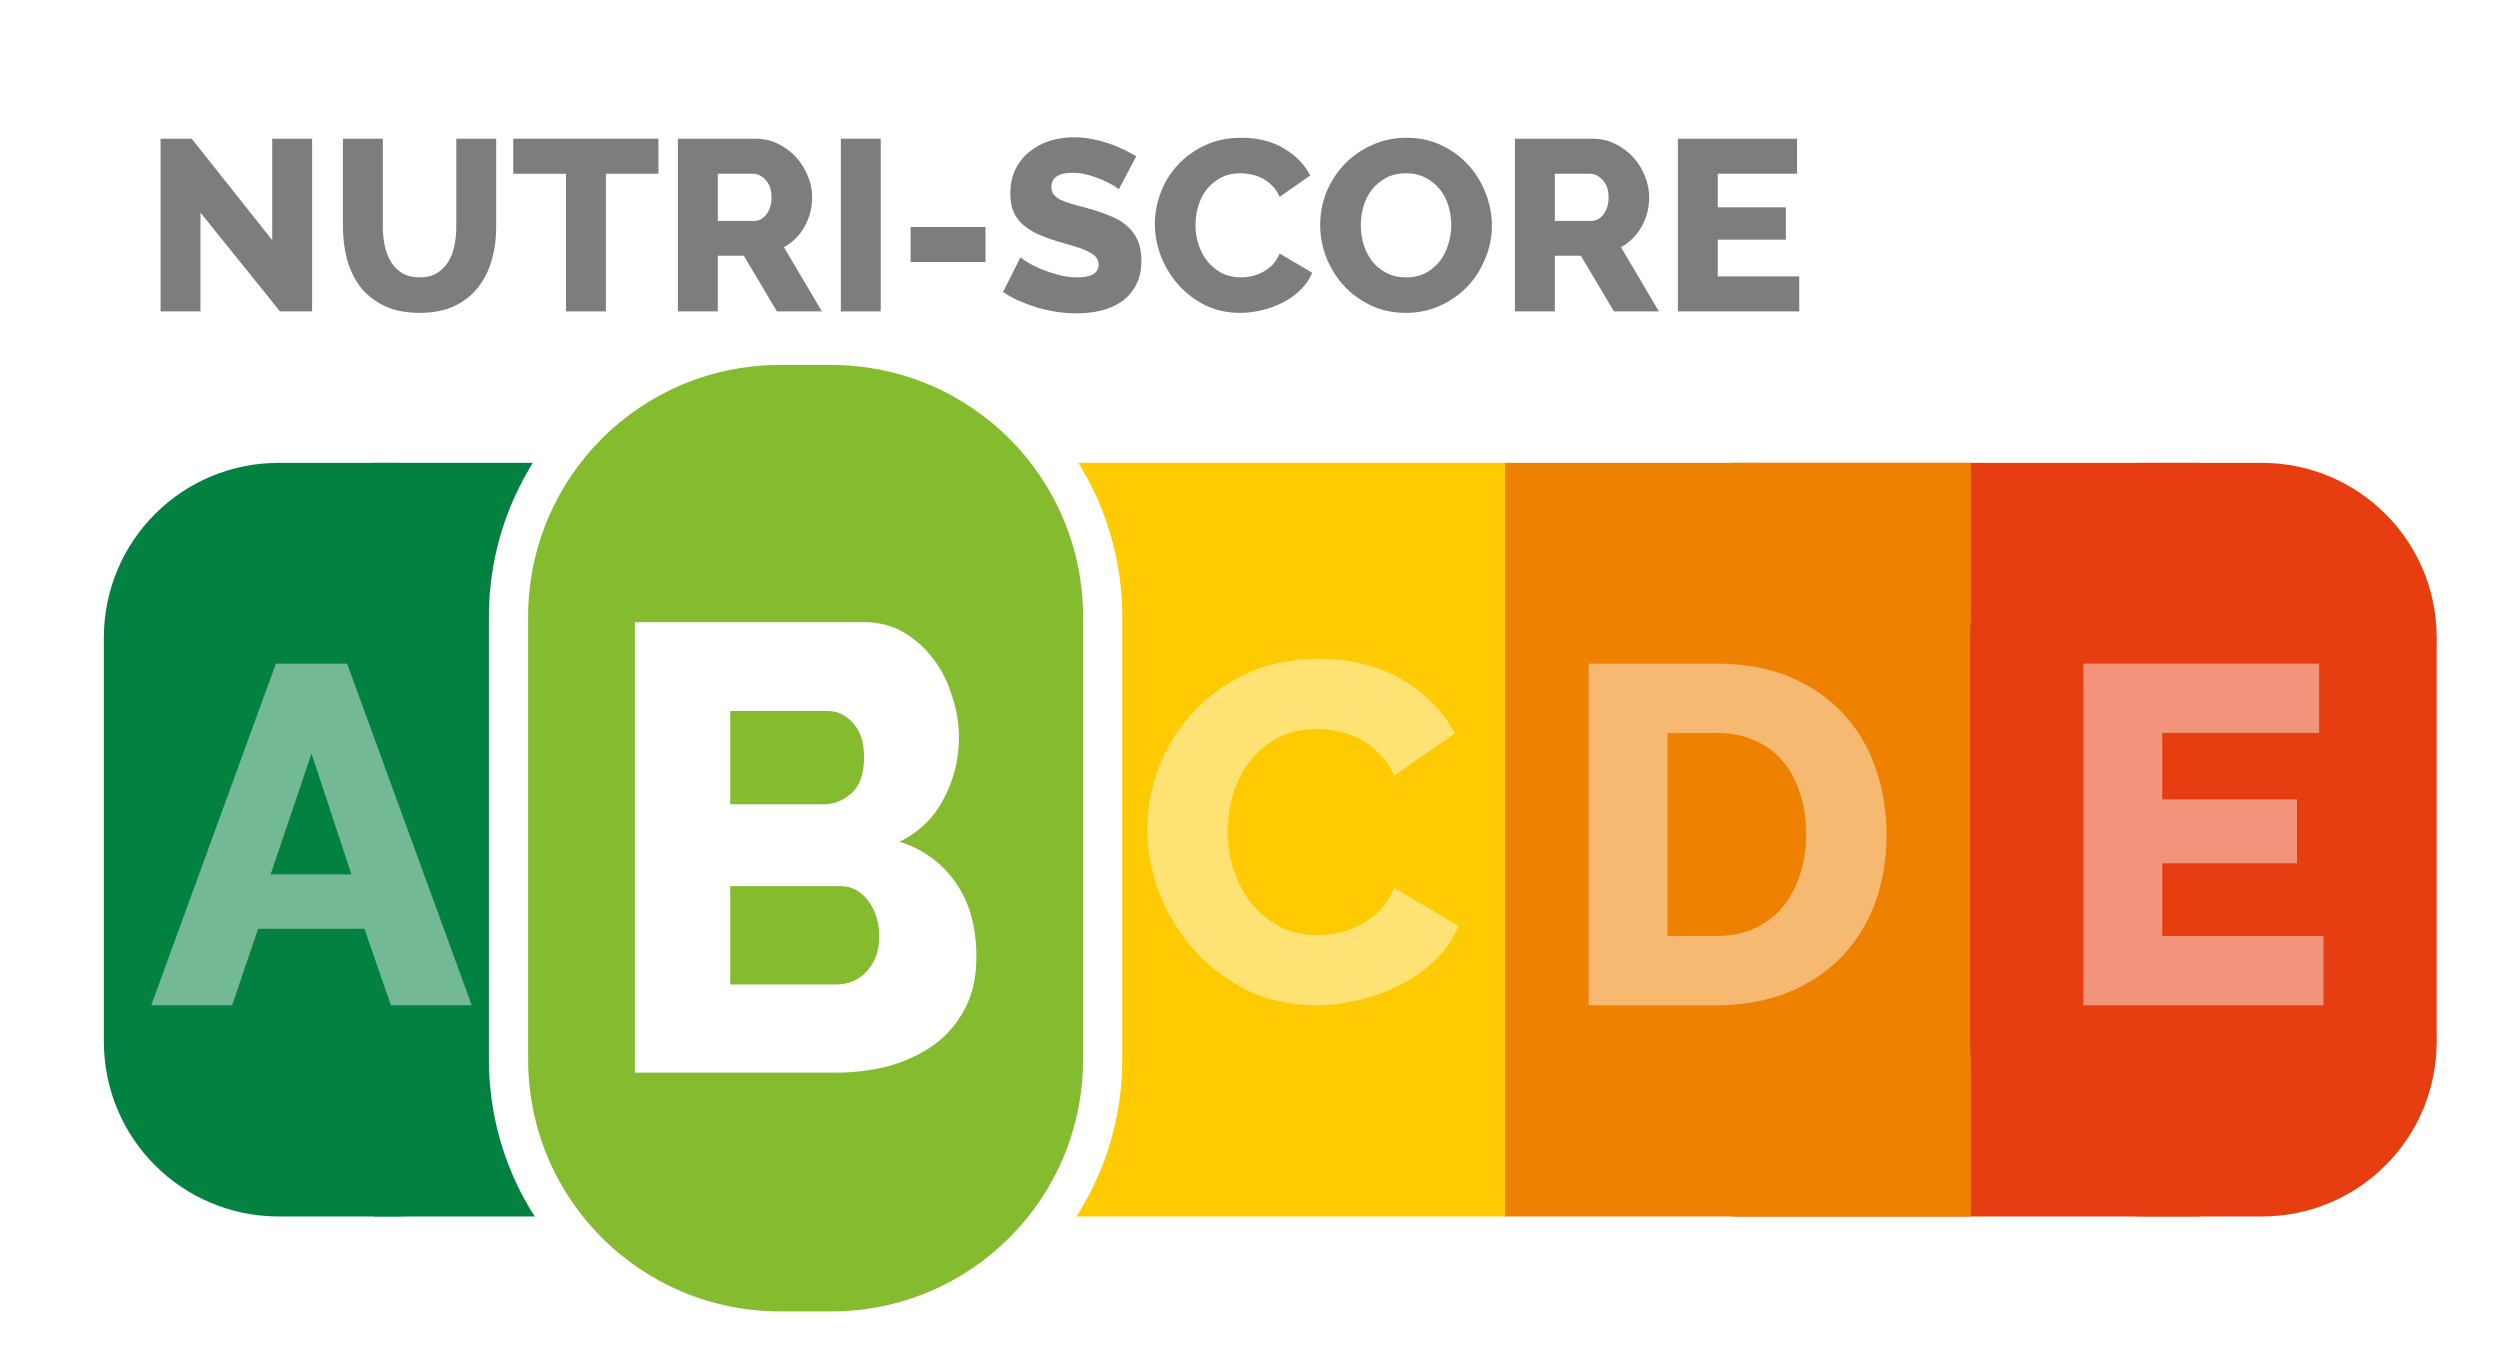 <svg width="1945" height="1060" xmlns="http://www.w3.org/2000/svg">

 <g>
  <title>background</title>
  <rect fill="#ffffff" id="canvas_background" height="1062" width="1947" y="0" x="0"/>
 </g>
 <g>
  <title>Layer 1</title>
  <g id="layer1">
   <path fill="#ffffff" fill-rule="evenodd" stroke-linecap="round" stroke-linejoin="round" stroke-miterlimit="4" stroke-dashoffset="0" id="rect5161" d="m180.045,2.307l1582.724,0c99.748,0 180.049,80.302 180.049,180.049l0,632.481c0,99.747 -80.302,180.049 -180.049,180.049l-1582.724,0c-99.747,0 -180.049,-80.302 -180.049,-180.049l0,-632.481c0,-99.747 80.302,-180.049 180.049,-180.049z"/>
   <path fill="#038141" fill-rule="evenodd" stroke-linecap="round" stroke-linejoin="round" stroke-miterlimit="4" stroke-dashoffset="0" id="rect5163" d="m290.845,360.097l363.03,0l0,586.315l-363.03,0l0,-586.315z"/>
   <path fill="#e63e11" fill-rule="evenodd" stroke-linecap="round" stroke-linejoin="round" stroke-miterlimit="4" stroke-dashoffset="0" id="rect5165" d="m1348.058,360.097l363.03,0l0,586.315l-363.03,0l0,-586.315z"/>
   <path fill="#038141" fill-rule="evenodd" stroke-linecap="round" stroke-linejoin="round" stroke-miterlimit="4" stroke-dashoffset="0" id="rect5167" d="m216.979,360.097l90.648,0c75.45,0 136.191,60.741 136.191,136.191l0,313.932c0,75.45 -60.741,136.191 -136.191,136.191l-90.648,0c-75.45,0 -136.191,-60.741 -136.191,-136.191l0,-313.932c0,-75.45 60.741,-136.191 136.191,-136.191z"/>
   <path fill="#ee8100" fill-rule="evenodd" stroke-linecap="round" stroke-linejoin="round" stroke-miterlimit="4" stroke-dashoffset="0" id="rect5169" d="m1170.317,360.097l363.03,0l0,586.315l-363.03,0l0,-586.315z"/>
   <path fill="#ffffff" fill-opacity="0.446" stroke-width="1px" d="m1235.964,782.111l0,-265.802l99.208,0q32.945,0 57.653,10.482q24.708,10.482 41.181,28.452q16.846,17.97 25.083,42.304q8.611,23.96 8.611,51.289q0,30.324 -9.36,55.032q-9.36,24.334 -26.955,41.929q-17.221,17.221 -41.929,26.955q-24.334,9.359 -54.284,9.359l-99.208,0zm169.215,-133.275q0,-17.595 -4.867,-31.821q-4.492,-14.6 -13.477,-25.083q-8.985,-10.482 -22.088,-16.098q-13.103,-5.615 -29.575,-5.615l-37.811,0l0,157.984l37.811,0q16.847,0 29.95,-5.99q13.103,-5.99 21.713,-16.472q8.985,-10.857 13.477,-25.083q4.867,-14.6 4.867,-31.821z" id="path5600"/>
   <path fill="#fecb02" fill-rule="evenodd" stroke-linecap="round" stroke-linejoin="round" stroke-miterlimit="4" stroke-dashoffset="0" id="rect5175" d="m787.619,360.097l383.321,0l0,586.315l-383.321,0l0,-586.315z"/>
   <path fill="#85bb2f" fill-rule="evenodd" stroke-linecap="round" stroke-linejoin="round" stroke-miterlimit="4" stroke-dashoffset="0" id="rect5177" d="m806.225,360.097l-363.03,0l0,586.315l363.03,0l0,-586.315z"/>
   <path fill="#ffffff" fill-opacity="0.446" stroke-width="1px" d="m892.605,644.718q0,-23.96 8.985,-47.545q8.985,-23.96 26.206,-42.678q17.221,-18.718 41.929,-30.324q24.708,-11.605 56.155,-11.605q37.437,0 64.766,16.098q27.703,16.098 41.181,41.929l-47.171,32.945q-4.492,-10.482 -11.605,-17.221q-6.739,-7.113 -14.975,-11.231q-8.236,-4.492 -16.847,-5.99q-8.61,-1.872 -16.847,-1.872q-17.595,0 -30.698,7.113q-13.103,7.113 -21.713,18.344q-8.61,11.231 -12.729,25.457q-4.118,14.226 -4.118,28.826q0,15.723 4.867,30.324q4.867,14.6 13.852,25.831q9.359,11.231 22.088,17.97q13.103,6.364 29.201,6.364q8.236,0 16.847,-1.872q8.985,-2.246 16.847,-6.364q8.236,-4.492 14.975,-11.231q6.739,-7.113 10.857,-17.221l50.165,29.575q-5.99,14.6 -17.97,26.206q-11.605,11.605 -26.955,19.467q-15.349,7.862 -32.57,11.98q-17.221,4.118 -33.693,4.118q-28.826,0 -53.16,-11.605q-23.96,-11.98 -41.555,-31.447q-17.221,-19.467 -26.955,-44.176q-9.359,-24.708 -9.359,-50.165z" id="path5595"/>
   <path fill="#ffffff" fill-opacity="0.446" stroke-width="1px" d="m753.912,723.209q0,17.221 -7.113,29.95q-7.113,12.729 -19.467,21.339q-12.354,8.236 -28.826,12.729q-16.472,4.118 -34.816,4.118l-129.532,0l0,-265.802l147.876,0q13.852,0 25.083,5.99q11.231,5.99 19.093,15.723q7.862,9.359 11.98,21.713q4.492,11.98 4.492,24.708q0,19.093 -9.734,35.939q-9.359,16.847 -28.452,25.457q22.837,6.739 35.94,23.96q13.477,17.221 13.477,44.176zm-62.52,-12.354q0,-12.354 -7.113,-20.965q-7.113,-8.61 -17.97,-8.61l-70.756,0l0,58.027l68.135,0q11.98,0 19.842,-7.862q7.862,-7.862 7.862,-20.59zm-95.839,-132.901l0,55.032l60.273,0q10.108,0 17.97,-6.739q7.862,-6.739 7.862,-20.965q0,-13.103 -7.113,-20.216q-6.739,-7.113 -16.472,-7.113l-62.52,0z" id="path5592"/>
   <path fill="#0039ff" fill-opacity="0.63" fill-rule="evenodd" stroke="#ffffff" stroke-width="61.032" stroke-linecap="round" stroke-linejoin="round" stroke-miterlimit="4" stroke-dashoffset="0" id="rect5187" d="m607.086,283.923l39.326,0c108.699,0 196.208,87.509 196.208,196.208l0,343.941c0,108.699 -87.509,196.208 -196.208,196.208l-39.326,0c-108.699,0 -196.208,-87.509 -196.208,-196.208l0,-343.941c0,-108.699 87.509,-196.208 196.208,-196.208z"/>
   <path fill="#ffffff" fill-opacity="0.446" stroke-width="1px" d="m214.647,516.309l55.407,0l96.962,265.802l-62.894,0l-20.59,-59.525l-82.736,0l-20.216,59.525l-62.894,0l96.962,-265.802zm58.776,163.974l-31.073,-93.967l-31.821,93.967l62.894,0z" id="path5588"/>
   <path fill="#e63e11" fill-rule="evenodd" stroke-linecap="round" stroke-linejoin="round" stroke-miterlimit="4" stroke-dashoffset="0" id="rect5193" d="m1668.916,360.097l90.647,0c75.45,0 136.192,60.741 136.192,136.191l0,313.932c0,75.45 -60.742,136.191 -136.192,136.191l-90.647,0c-75.45,0 -136.192,-60.741 -136.192,-136.191l0,-313.932c0,-75.45 60.742,-136.191 136.192,-136.191z"/>
   <path fill="#ffffff" fill-opacity="0.446" stroke-width="1px" d="m1807.645,728.202l0,53.909l-186.811,0l0,-265.802l183.441,0l0,53.909l-122.044,0l0,51.663l104.824,0l0,49.791l-104.824,0l0,56.53l125.414,0z" id="path5584"/>
   <path fill="#85bb2f" fill-rule="evenodd" stroke-width="15.945" stroke-linecap="round" stroke-linejoin="round" stroke-miterlimit="4" stroke-dashoffset="0" id="rect5199" d="m607.086,283.923l39.326,0c108.699,0 196.208,87.509 196.208,196.208l0,343.941c0,108.699 -87.509,196.208 -196.208,196.208l-39.326,0c-108.699,0 -196.208,-87.509 -196.208,-196.208l0,-343.941c0,-108.699 87.509,-196.208 196.208,-196.208z"/>
   <path fill="#ffffff" stroke-width="1px" d="m759.631,744.668q0,22.704 -8.602,39.486q-8.602,16.781 -23.543,28.134q-14.941,10.859 -34.862,16.782q-19.921,5.429 -42.106,5.429l-156.652,0l0,-350.438l178.837,0q16.752,0 30.334,7.897q13.583,7.897 23.09,20.73q9.508,12.339 14.488,28.627q5.433,15.794 5.433,32.576q0,25.172 -11.772,47.383q-11.319,22.211 -34.409,33.563q27.618,8.884 43.464,31.589q16.299,22.704 16.299,58.242zm-75.61,-16.288q0,-16.288 -8.602,-27.64q-8.602,-11.352 -21.732,-11.352l-85.57,0l0,76.504l82.401,0q14.488,0 23.996,-10.365q9.508,-10.365 9.508,-27.147zm-115.904,-175.219l0,72.555l72.893,0q12.224,0 21.732,-8.884q9.508,-8.884 9.508,-27.64q0,-17.275 -8.602,-26.653q-8.15,-9.378 -19.921,-9.378l-75.609,0z" id="path5580"/>
   <path fill="#7d7d7d" stroke-width="1px" d="m155.971,165.454l0,76.826l-31.033,0l0,-134.351l24.221,0l62.634,78.908l0,-78.908l31.033,0l0,134.351l-24.978,0l-61.877,-76.826z" id="path5557"/>
   <path fill="#7d7d7d" stroke-width="1px" d="m326.42,215.789q7.948,0 13.435,-3.217q5.488,-3.406 8.894,-8.894q3.406,-5.488 4.731,-12.489q1.514,-7.191 1.514,-14.57l0,-68.689l31.033,0l0,68.689q0,14.003 -3.595,26.113q-3.406,12.111 -10.786,21.193q-7.191,9.083 -18.544,14.381q-11.164,5.109 -26.681,5.109q-16.084,0 -27.438,-5.488q-11.354,-5.488 -18.544,-14.57q-7.001,-9.272 -10.408,-21.383q-3.217,-12.111 -3.217,-25.356l0,-68.689l31.033,0l0,68.689q0,7.758 1.514,14.76q1.514,7.001 4.92,12.489q3.406,5.488 8.704,8.704q5.488,3.217 13.435,3.217z" id="path5559"/>
   <path fill="#7d7d7d" stroke-width="1px" d="m512.258,135.178l-40.873,0l0,107.102l-31.033,0l0,-107.102l-41.062,0l0,-27.249l112.968,0l0,27.249z" id="path5561"/>
   <path fill="#7d7d7d" stroke-width="1px" d="m527.414,242.28l0,-134.351l60.553,0q9.461,0 17.409,3.974q8.137,3.974 14.003,10.408q5.866,6.434 9.083,14.57q3.406,8.137 3.406,16.463q0,6.244 -1.514,12.111q-1.514,5.677 -4.352,10.786q-2.838,5.109 -7.001,9.272q-3.974,3.974 -9.083,6.812l29.519,49.956l-35.007,0l-25.735,-43.333l-20.247,0l0,43.333l-31.033,0zm31.033,-70.392l28.384,0q5.487,0 9.461,-5.109q3.974,-5.298 3.974,-13.435q0,-8.326 -4.541,-13.246q-4.541,-4.92 -9.84,-4.92l-27.438,0l0,36.71z" id="path5563"/>
   <path fill="#7d7d7d" stroke-width="1px" d="m654.181,242.28l0,-134.351l31.033,0l0,134.351l-31.033,0z" id="path5565"/>
   <path fill="#7d7d7d" stroke-width="1px" d="m708.448,203.867l0,-27.249l58.282,0l0,27.249l-58.282,0z" id="path5567"/>
   <path fill="#7d7d7d" stroke-width="1px" d="m870.429,147.289q-0.568,-0.757 -3.974,-2.838q-3.406,-2.081 -8.515,-4.352q-5.109,-2.271 -11.164,-3.974q-6.055,-1.703 -12.111,-1.703q-16.652,0 -16.652,11.164q0,3.406 1.703,5.677q1.892,2.271 5.298,4.163q3.595,1.703 8.894,3.217q5.298,1.514 12.3,3.406q9.651,2.649 17.409,5.866q7.758,3.028 13.057,7.758q5.488,4.541 8.326,11.164q3.028,6.623 3.028,15.895q0,11.354 -4.352,19.301q-4.163,7.758 -11.164,12.678q-7.001,4.731 -16.084,7.001q-9.083,2.081 -18.733,2.081q-7.38,0 -15.138,-1.135q-7.758,-1.135 -15.138,-3.217q-7.38,-2.271 -14.381,-5.298q-6.812,-3.028 -12.678,-7.001l13.624,-27.059q0.757,0.946 4.92,3.595q4.163,2.649 10.218,5.298q6.244,2.649 13.814,4.731q7.569,2.081 15.327,2.081q16.463,0 16.463,-10.029q0,-3.785 -2.46,-6.245q-2.46,-2.46 -6.812,-4.352q-4.352,-2.081 -10.408,-3.785q-5.866,-1.703 -12.867,-3.784q-9.272,-2.838 -16.084,-6.055q-6.812,-3.406 -11.354,-7.758q-4.352,-4.352 -6.623,-10.029q-2.081,-5.677 -2.081,-13.246q0,-10.597 3.974,-18.733q3.974,-8.137 10.786,-13.624q6.812,-5.677 15.706,-8.515q9.083,-2.838 19.112,-2.838q7.001,0 13.813,1.325q6.812,1.325 13.057,3.406q6.244,2.081 11.543,4.731q5.488,2.649 10.029,5.298l-13.624,25.735z" id="path5569"/>
   <path fill="#7d7d7d" stroke-width="1px" d="m898.479,173.97q0,-12.111 4.541,-24.032q4.541,-12.111 13.246,-21.572q8.704,-9.461 21.193,-15.327q12.489,-5.866 28.384,-5.866q18.923,0 32.736,8.137q14.003,8.137 20.815,21.193l-23.843,16.652q-2.271,-5.298 -5.866,-8.704q-3.406,-3.595 -7.569,-5.677q-4.163,-2.271 -8.515,-3.028q-4.352,-0.946 -8.515,-0.946q-8.894,0 -15.517,3.595q-6.623,3.595 -10.975,9.272q-4.352,5.677 -6.434,12.867q-2.081,7.191 -2.081,14.57q0,7.948 2.46,15.327q2.46,7.38 7.001,13.057q4.731,5.677 11.164,9.083q6.623,3.217 14.76,3.217q4.163,0 8.515,-0.946q4.541,-1.135 8.515,-3.217q4.163,-2.271 7.569,-5.677q3.406,-3.595 5.488,-8.704l25.356,14.949q-3.028,7.38 -9.083,13.246q-5.866,5.866 -13.624,9.84q-7.758,3.974 -16.463,6.055q-8.704,2.082 -17.03,2.082q-14.57,0 -26.87,-5.866q-12.111,-6.055 -21.004,-15.895q-8.704,-9.84 -13.624,-22.329q-4.731,-12.489 -4.731,-25.356l0,-0z" id="path5571"/>
   <path fill="#7d7d7d" stroke-width="1px" d="m1093.701,243.416q-14.949,0 -27.249,-5.866q-12.3,-5.866 -21.004,-15.327q-8.704,-9.651 -13.624,-21.95q-4.731,-12.3 -4.731,-25.356q0,-13.246 4.92,-25.546q5.109,-12.3 14.003,-21.572q9.083,-9.461 21.383,-14.949q12.3,-5.677 26.87,-5.677q14.949,0 27.249,5.866q12.3,5.866 21.004,15.517q8.704,9.651 13.435,21.95q4.731,12.3 4.731,24.978q0,13.246 -5.109,25.546q-4.92,12.3 -13.814,21.761q-8.894,9.272 -21.193,14.949q-12.3,5.677 -26.87,5.677zm-35.007,-68.122q0,7.758 2.271,15.138q2.271,7.191 6.623,12.867q4.541,5.677 11.164,9.083q6.623,3.406 15.138,3.406q8.894,0 15.517,-3.595q6.623,-3.595 10.975,-9.272q4.352,-5.866 6.434,-13.057q2.271,-7.38 2.271,-14.949q0,-7.758 -2.271,-14.949q-2.271,-7.38 -6.812,-12.867q-4.541,-5.677 -11.164,-8.894q-6.434,-3.406 -14.949,-3.406q-8.894,0 -15.517,3.595q-6.434,3.406 -10.975,9.083q-4.352,5.677 -6.623,13.057q-2.081,7.191 -2.081,14.76z" id="path5573"/>
   <path fill="#7d7d7d" stroke-width="1px" d="m1178.62,242.28l0,-134.351l60.553,0q9.461,0 17.409,3.974q8.137,3.974 14.003,10.408q5.866,6.434 9.083,14.57q3.406,8.137 3.406,16.463q0,6.244 -1.514,12.111q-1.514,5.677 -4.352,10.786q-2.838,5.109 -7.001,9.272q-3.974,3.974 -9.083,6.812l29.519,49.956l-35.007,0l-25.735,-43.333l-20.247,0l0,43.333l-31.033,0zm31.033,-70.392l28.384,0q5.488,0 9.461,-5.109q3.974,-5.298 3.974,-13.435q0,-8.326 -4.541,-13.246q-4.541,-4.92 -9.84,-4.92l-27.438,0l0,36.71z" id="path5575"/>
   <path fill="#7d7d7d" stroke-width="1px" d="m1399.811,215.032l0,27.249l-94.424,0l0,-134.351l92.721,0l0,27.249l-61.688,0l0,26.113l52.983,0l0,25.167l-52.983,0l0,28.573l63.391,0z" id="path5577"/>
  </g>
 </g>
</svg>